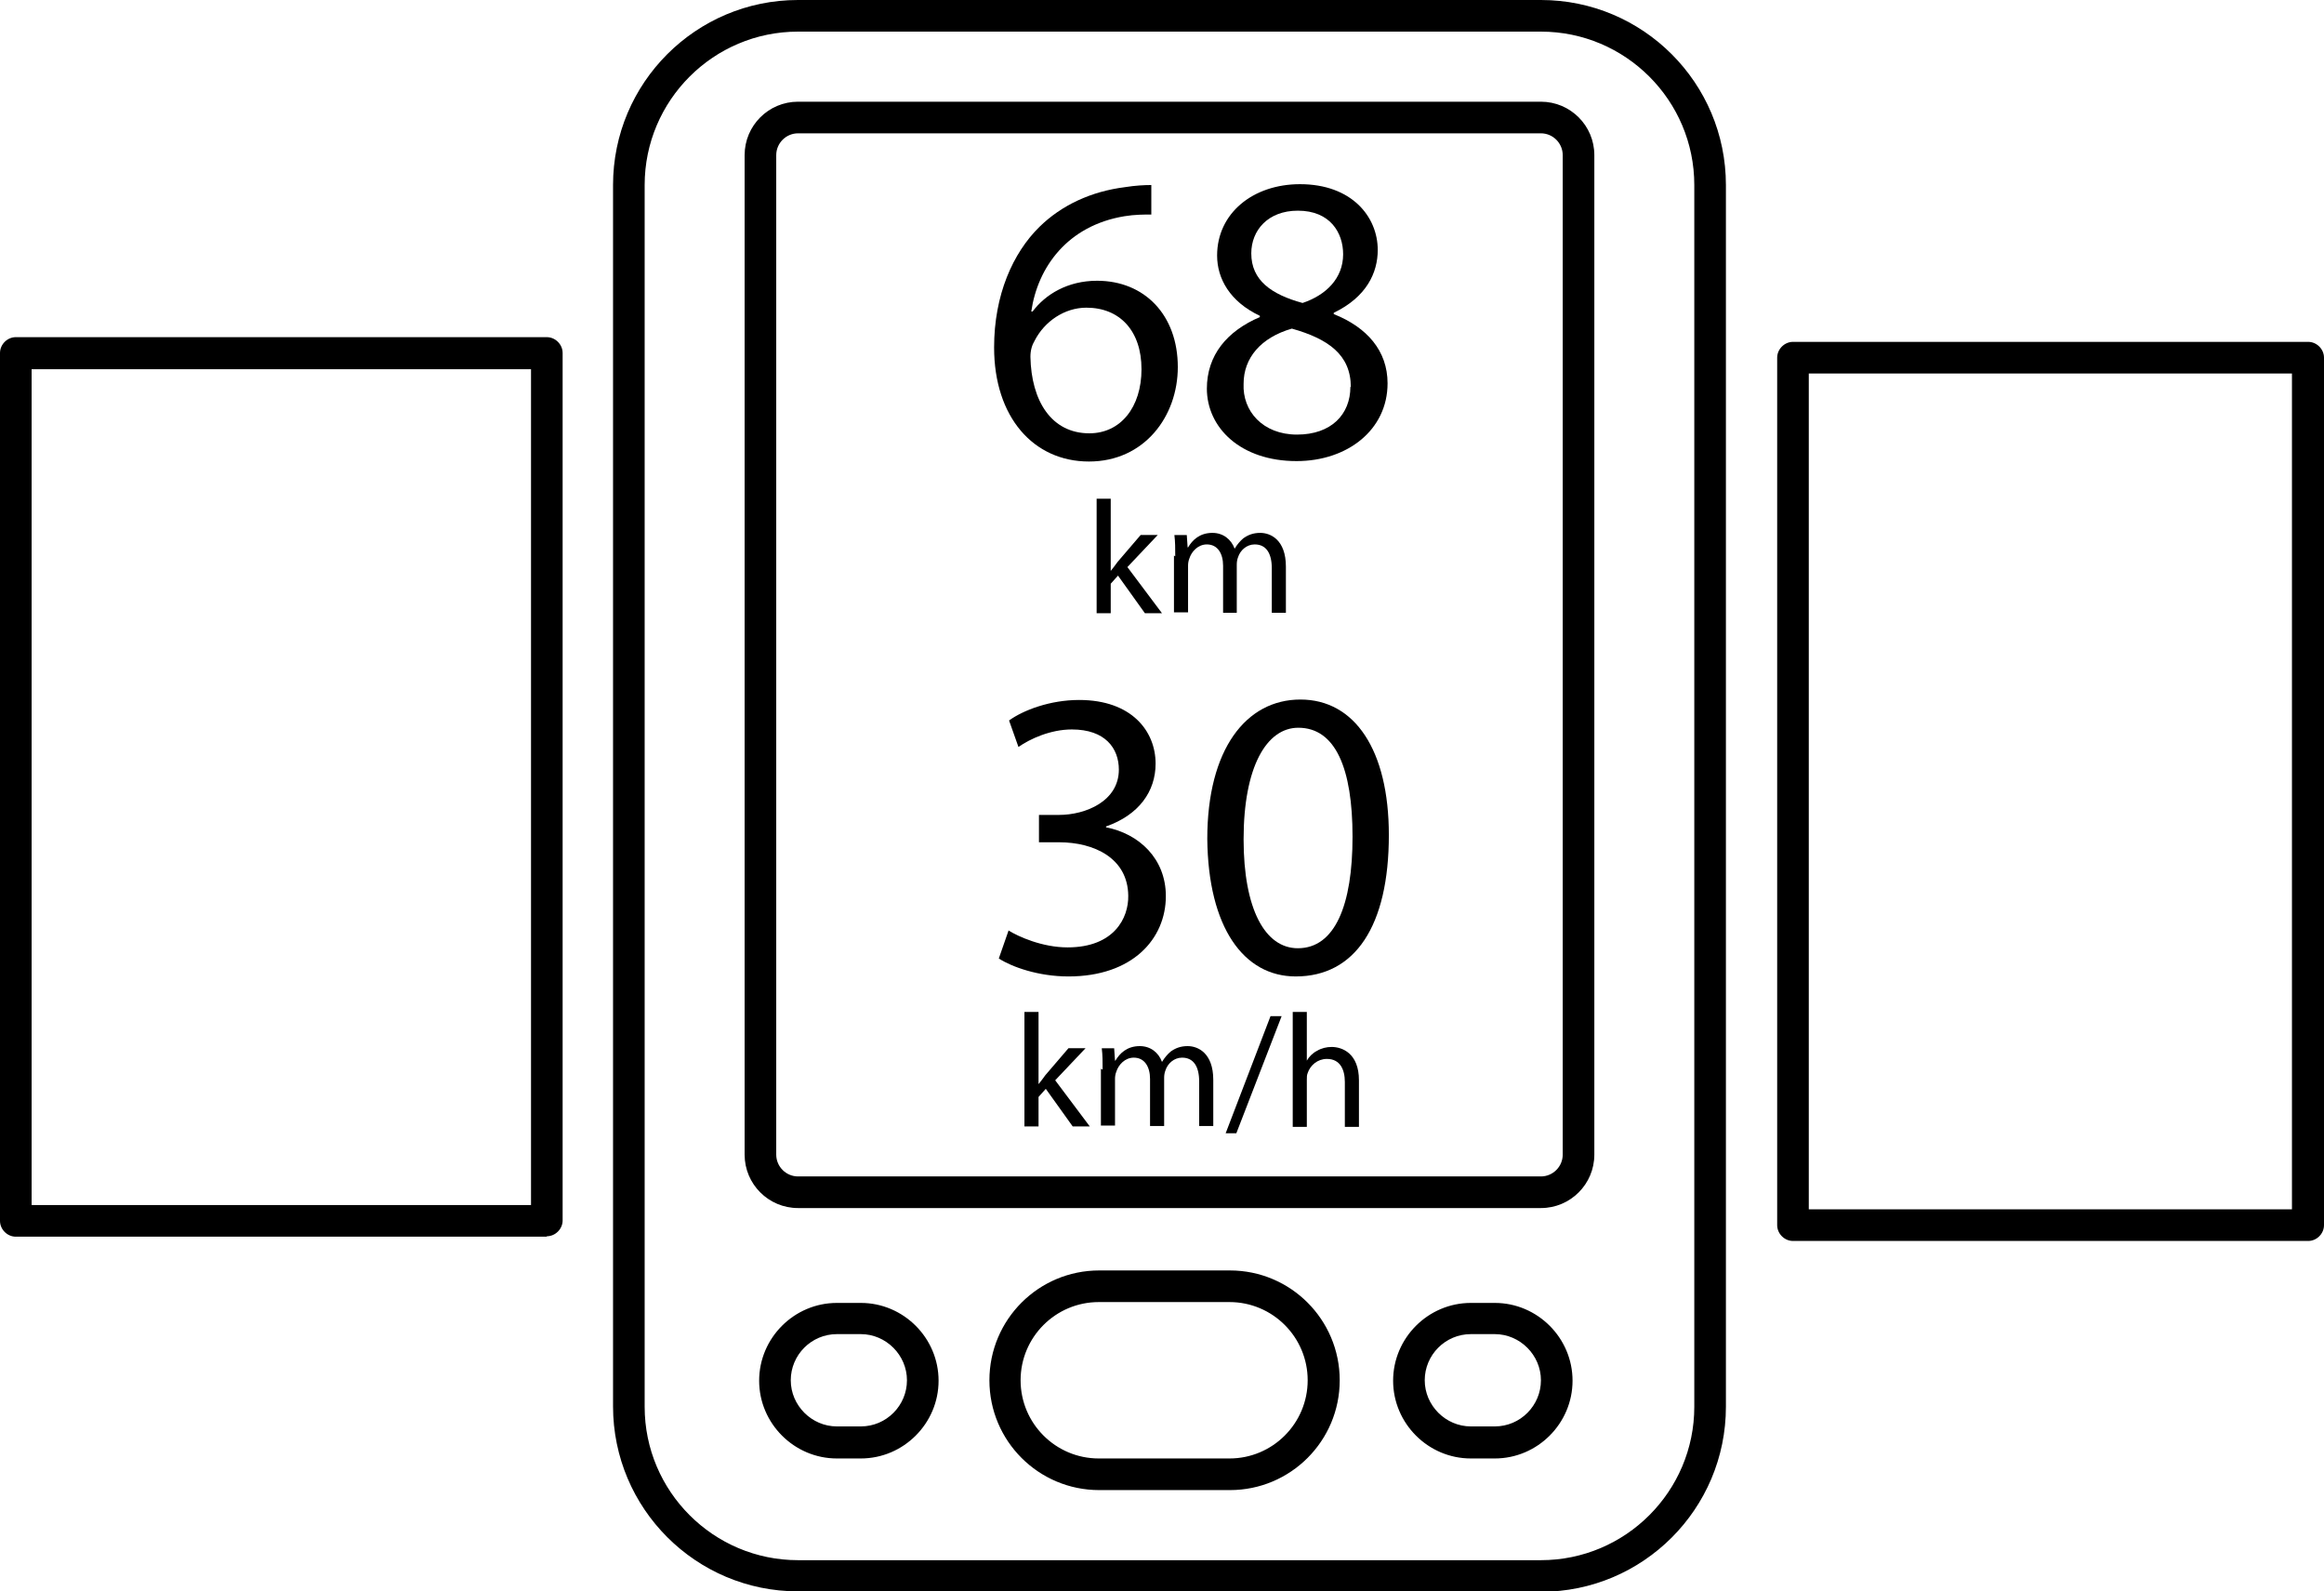 <?xml version="1.0" encoding="UTF-8"?>
<svg id="Layer_2" data-name="Layer 2" xmlns="http://www.w3.org/2000/svg" viewBox="0 0 54.4 37.24">
  <g id="layer">
    <g>
      <path d="M36.07,37.24h-17.39c-2.39,0-4.33-1.94-4.33-4.33V4.33c0-2.39,1.94-4.33,4.33-4.33h17.39c2.39,0,4.33,1.94,4.33,4.33v28.59c0,2.39-1.94,4.33-4.33,4.33ZM18.68.74c-1.98,0-3.59,1.61-3.59,3.59v28.59c0,1.98,1.61,3.59,3.59,3.59h17.39c1.98,0,3.59-1.61,3.59-3.59V4.33c0-1.98-1.61-3.59-3.59-3.59h-17.39ZM28.79,34.87h-3.06c-1.42,0-2.57-1.15-2.57-2.57s1.15-2.57,2.57-2.57h3.06c1.42,0,2.57,1.15,2.57,2.57s-1.15,2.57-2.57,2.57ZM25.72,30.47c-1.01,0-1.83.82-1.83,1.83s.82,1.83,1.83,1.83h3.06c1.01,0,1.83-.82,1.83-1.83s-.82-1.83-1.83-1.83h-3.06ZM34.99,34.13h-.56c-1,0-1.82-.82-1.82-1.82s.82-1.82,1.82-1.82h.56c1,0,1.82.82,1.82,1.82s-.82,1.82-1.82,1.82ZM34.43,31.22c-.6,0-1.08.49-1.08,1.08s.49,1.08,1.08,1.08h.56c.6,0,1.08-.49,1.08-1.08s-.49-1.08-1.08-1.08h-.56ZM20.15,34.13h-.56c-1,0-1.82-.82-1.82-1.82s.82-1.82,1.82-1.82h.56c1,0,1.82.82,1.82,1.82s-.82,1.82-1.82,1.82ZM19.59,31.22c-.6,0-1.08.49-1.08,1.08s.49,1.08,1.08,1.08h.56c.6,0,1.08-.49,1.08-1.08s-.49-1.08-1.08-1.08h-.56ZM36.07,28.27h-17.39c-.69,0-1.25-.56-1.25-1.25V3.63c0-.69.56-1.25,1.25-1.25h17.39c.69,0,1.25.56,1.25,1.25v23.39c0,.69-.56,1.25-1.25,1.25ZM18.68,3.12c-.28,0-.51.23-.51.51v23.39c0,.28.23.51.51.51h17.39c.28,0,.51-.23.51-.51V3.63c0-.28-.23-.51-.51-.51h-17.39Z"/>
      <g>
        <g>
          <path d="M26.96,5.02c-.17,0-.4,0-.64.04-1.33.22-2.03,1.19-2.18,2.23h.03c.3-.4.82-.72,1.51-.72,1.11,0,1.89.8,1.89,2.02,0,1.15-.78,2.21-2.08,2.21s-2.22-1.04-2.22-2.67c0-1.23.44-2.21,1.06-2.82.52-.51,1.21-.83,2-.93.25-.04.46-.05.62-.05v.69ZM26.72,8.64c0-.9-.51-1.44-1.29-1.44-.51,0-.98.32-1.21.77-.06.1-.1.22-.1.38.02,1.03.49,1.79,1.38,1.79.73,0,1.22-.61,1.22-1.5Z"/>
          <path d="M28.25,9.1c0-.79.47-1.35,1.24-1.68v-.03c-.7-.33-1-.87-1-1.41,0-.99.84-1.67,1.94-1.67,1.21,0,1.82.76,1.82,1.54,0,.53-.26,1.1-1.03,1.47v.03c.78.31,1.26.86,1.26,1.62,0,1.09-.94,1.82-2.13,1.82-1.31,0-2.1-.78-2.1-1.7ZM31.62,9.06c0-.76-.53-1.13-1.38-1.37-.73.21-1.13.69-1.13,1.29-.03.64.45,1.19,1.25,1.19s1.25-.47,1.25-1.12ZM29.29,5.93c0,.63.47.96,1.2,1.16.54-.18.95-.57.95-1.14,0-.5-.3-1.02-1.06-1.02-.7,0-1.09.46-1.09,1Z"/>
        </g>
        <g>
          <path d="M26,13.36h0c.05-.06.11-.14.16-.21l.54-.63h.4l-.71.75.81,1.08h-.4l-.63-.88-.17.19v.69h-.33v-2.68h.33v1.69Z"/>
          <path d="M27.51,13.02c0-.19,0-.34-.02-.5h.29l.02.29h.01c.1-.17.27-.34.57-.34.25,0,.44.15.52.37h0c.06-.1.13-.18.2-.24.11-.08.23-.13.4-.13.24,0,.6.16.6.79v1.08h-.33v-1.04c0-.35-.13-.56-.4-.56-.19,0-.34.14-.39.3-.02.05-.03.11-.03.17v1.13h-.32v-1.1c0-.29-.13-.5-.38-.5-.21,0-.36.17-.41.33-.02.05-.03.11-.03.16v1.1h-.33v-1.33Z"/>
        </g>
      </g>
      <g>
        <g>
          <path d="M23.6,21.77c.24.15.8.4,1.39.4,1.09,0,1.43-.69,1.42-1.21-.01-.88-.8-1.25-1.62-1.25h-.47v-.64h.47c.62,0,1.4-.32,1.4-1.06,0-.5-.32-.94-1.1-.94-.5,0-.98.22-1.25.41l-.22-.62c.33-.24.96-.48,1.64-.48,1.23,0,1.79.73,1.79,1.49,0,.65-.39,1.2-1.16,1.47v.02c.77.15,1.4.73,1.4,1.61,0,1-.78,1.88-2.28,1.88-.7,0-1.32-.22-1.63-.42l.23-.66Z"/>
          <path d="M32.51,19.54c0,2.13-.79,3.31-2.18,3.31-1.22,0-2.05-1.15-2.07-3.22,0-2.1.91-3.26,2.18-3.26s2.07,1.18,2.07,3.17ZM29.11,19.64c0,1.63.5,2.55,1.27,2.55.87,0,1.28-1.01,1.28-2.61s-.4-2.55-1.27-2.55c-.74,0-1.28.91-1.28,2.61Z"/>
        </g>
        <g>
          <path d="M24.31,25.37h0c.05-.06.11-.14.16-.21l.54-.63h.4l-.71.75.81,1.08h-.4l-.63-.88-.17.19v.69h-.33v-2.68h.33v1.69Z"/>
          <path d="M25.81,25.03c0-.19,0-.34-.02-.5h.29l.02.29h.01c.1-.17.27-.34.57-.34.25,0,.44.15.52.37h0c.06-.1.13-.18.2-.24.11-.08.23-.13.4-.13.24,0,.6.16.6.79v1.08h-.33v-1.04c0-.35-.13-.56-.4-.56-.19,0-.34.14-.39.3-.02.05-.03.11-.03.17v1.13h-.33v-1.1c0-.29-.13-.5-.38-.5-.21,0-.36.17-.41.33-.02.05-.03.11-.03.16v1.1h-.33v-1.33Z"/>
          <path d="M28.69,26.52l1.05-2.74h.26l-1.06,2.74h-.25Z"/>
          <path d="M30.26,23.68h.33v1.14h0c.05-.09.14-.18.24-.23.1-.06.22-.09.34-.09.25,0,.64.15.64.78v1.09h-.33v-1.05c0-.29-.11-.54-.42-.54-.22,0-.39.15-.45.33-.02.05-.02.09-.02.16v1.1h-.33v-2.68Z"/>
        </g>
      </g>
      <path d="M12.8,28.94H.37c-.2,0-.37-.17-.37-.37V8.26c0-.2.17-.37.37-.37h12.43c.2,0,.37.17.37.37v20.3c0,.2-.17.37-.37.37ZM.74,28.2h11.69V8.64H.74v19.56Z"/>
      <path d="M54.03,29.04h-12.06c-.2,0-.37-.17-.37-.37V8.37c0-.2.17-.37.37-.37h12.06c.2,0,.37.17.37.37v20.3c0,.2-.17.37-.37.37ZM42.34,28.3h11.31V8.74h-11.31v19.56Z"/>
    </g>
  </g>
</svg>